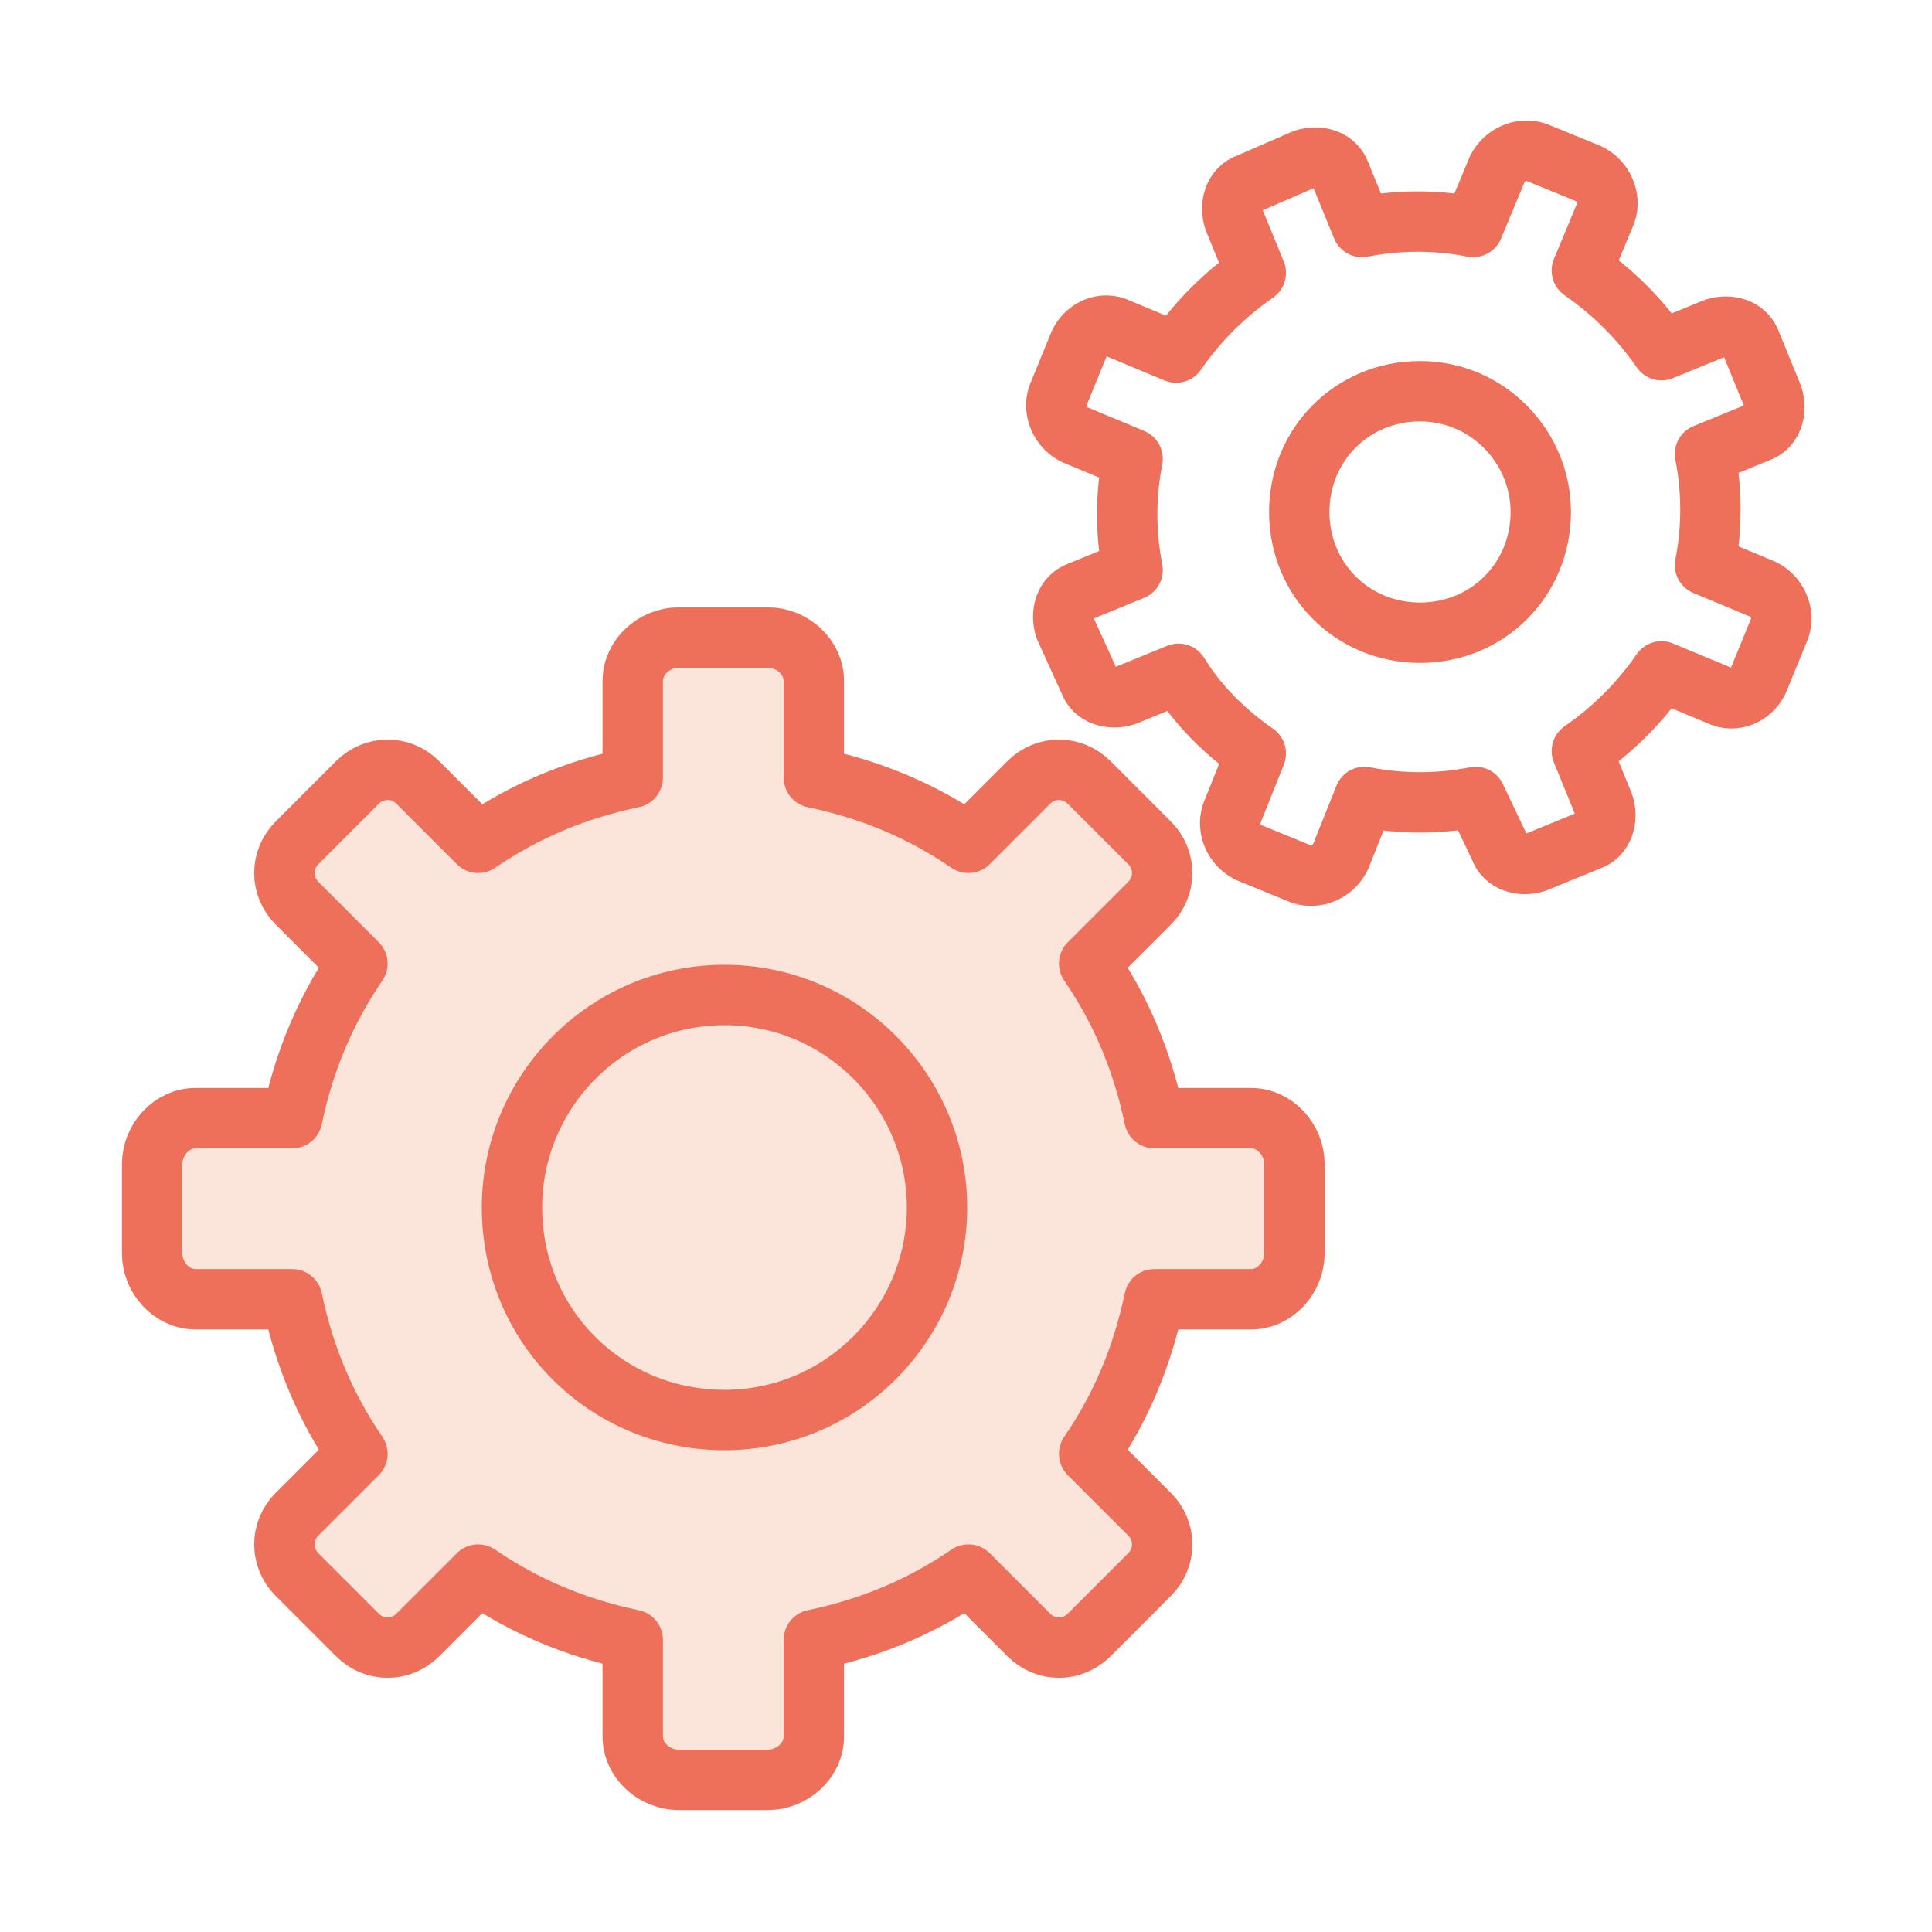 <?xml version="1.0" encoding="utf-8"?>
<!-- Generator: Adobe Illustrator 24.3.0, SVG Export Plug-In . SVG Version: 6.00 Build 0)  -->
<svg version="1.1" id="Слой_1" xmlns="http://www.w3.org/2000/svg" xmlns:xlink="http://www.w3.org/1999/xlink" x="0px" y="0px"
	 viewBox="0 0 80 80" style="enable-background:new 0 0 80 80;" xml:space="preserve">
<style type="text/css">
	.st0{fill:none;stroke:#EE6F5A;stroke-width:2.5;stroke-linecap:round;stroke-linejoin:round;}
	
		.st1{fill-rule:evenodd;clip-rule:evenodd;fill:#EF7D4F;fill-opacity:0.2;stroke:#EE6F5A;stroke-width:2.5;stroke-linecap:round;stroke-linejoin:round;}
	.st2{fill-rule:evenodd;clip-rule:evenodd;fill:none;stroke:#EE6F5A;stroke-width:2.5;stroke-linecap:round;stroke-linejoin:round;}
</style>
<g>
	<path class="st0" d="M48.8,27.9l-2.2,0.9c-0.6,0.2-1.3,0-1.5-0.6l-1-2.2c-0.2-0.6,0-1.3,0.6-1.5l2.2-0.9c-0.3-1.5-0.3-3.1,0-4.6
		l-2.4-1c-0.6-0.3-0.9-1-0.7-1.6l0.9-2.2c0.3-0.6,1-0.9,1.6-0.6l2.4,1c0.9-1.3,2-2.4,3.3-3.3l-0.9-2.2c-0.2-0.6,0-1.3,0.6-1.5l2.3-1
		c0.6-0.2,1.3,0,1.5,0.6l0.9,2.2c1.5-0.3,3.1-0.3,4.6,0L62,7c0.3-0.6,1-0.9,1.6-0.7l2.2,0.9c0.6,0.3,0.9,1,0.7,1.6l-1,2.4
		c1.3,0.9,2.4,2,3.3,3.3l2.2-0.9c0.6-0.2,1.3,0,1.5,0.6l0.9,2.2c0.2,0.6,0,1.3-0.6,1.5l-2.2,0.9c0.3,1.5,0.3,3.1,0,4.6l2.4,1
		c0.6,0.3,0.9,1,0.7,1.6l-0.9,2.2c-0.3,0.6-1,0.9-1.6,0.6l-2.4-1c-0.9,1.3-2,2.4-3.3,3.3l0.9,2.2c0.2,0.6,0,1.3-0.6,1.5l-2.2,0.9
		c-0.6,0.2-1.3,0-1.5-0.6l-1-2.1c-1.5,0.3-3.1,0.3-4.6,0l-1,2.5c-0.3,0.6-1,0.9-1.6,0.7l-2.2-0.9c-0.6-0.3-0.9-1-0.7-1.6l1-2.5
		C50.7,30.3,49.6,29.2,48.8,27.9L48.8,27.9z"/>
	<path class="st1" d="M17.3,67.7c-0.7,0.7-1.8,0.7-2.5,0l-2.5-2.5c-0.7-0.7-0.7-1.8,0-2.5l2.5-2.5c-1.3-1.9-2.2-4-2.7-6.4h-4
		c-1,0-1.8-0.9-1.8-1.9v-3.7c0-1,0.8-1.9,1.8-1.9h4c0.5-2.4,1.4-4.5,2.7-6.4l-2.5-2.5c-0.7-0.7-0.7-1.8,0-2.5l2.5-2.5
		c0.7-0.7,1.8-0.7,2.5,0l2.5,2.5c1.9-1.3,4-2.2,6.4-2.7v-4c0-1,0.9-1.8,1.9-1.8h3.7c1,0,1.9,0.8,1.9,1.8v4c2.4,0.5,4.5,1.4,6.4,2.7
		l2.5-2.5c0.7-0.7,1.8-0.7,2.5,0l2.5,2.5c0.7,0.7,0.7,1.8,0,2.5l-2.5,2.5c1.3,1.9,2.2,4,2.7,6.4h4c1,0,1.8,0.9,1.8,1.9v3.7
		c0,1-0.8,1.9-1.8,1.9h-4c-0.5,2.4-1.4,4.5-2.7,6.4l2.5,2.5c0.7,0.7,0.7,1.8,0,2.5l-2.5,2.5c-0.7,0.7-1.8,0.7-2.5,0l-2.5-2.5
		c-1.9,1.3-4,2.2-6.4,2.7v4c0,1-0.9,1.8-1.9,1.8h-3.7c-1,0-1.9-0.8-1.9-1.8v-4c-2.4-0.5-4.5-1.4-6.4-2.7L17.3,67.7z"/>
	<path class="st2" d="M38.8,50c0,4.8-3.9,8.8-8.8,8.8s-8.8-3.9-8.8-8.8c0-4.8,3.9-8.8,8.8-8.8S38.8,45.2,38.8,50z"/>
	<path class="st0" d="M63.8,21.2c0,2.8-2.2,5-5,5s-5-2.2-5-5s2.2-5,5-5S63.8,18.5,63.8,21.2z"/>
</g>
</svg>
